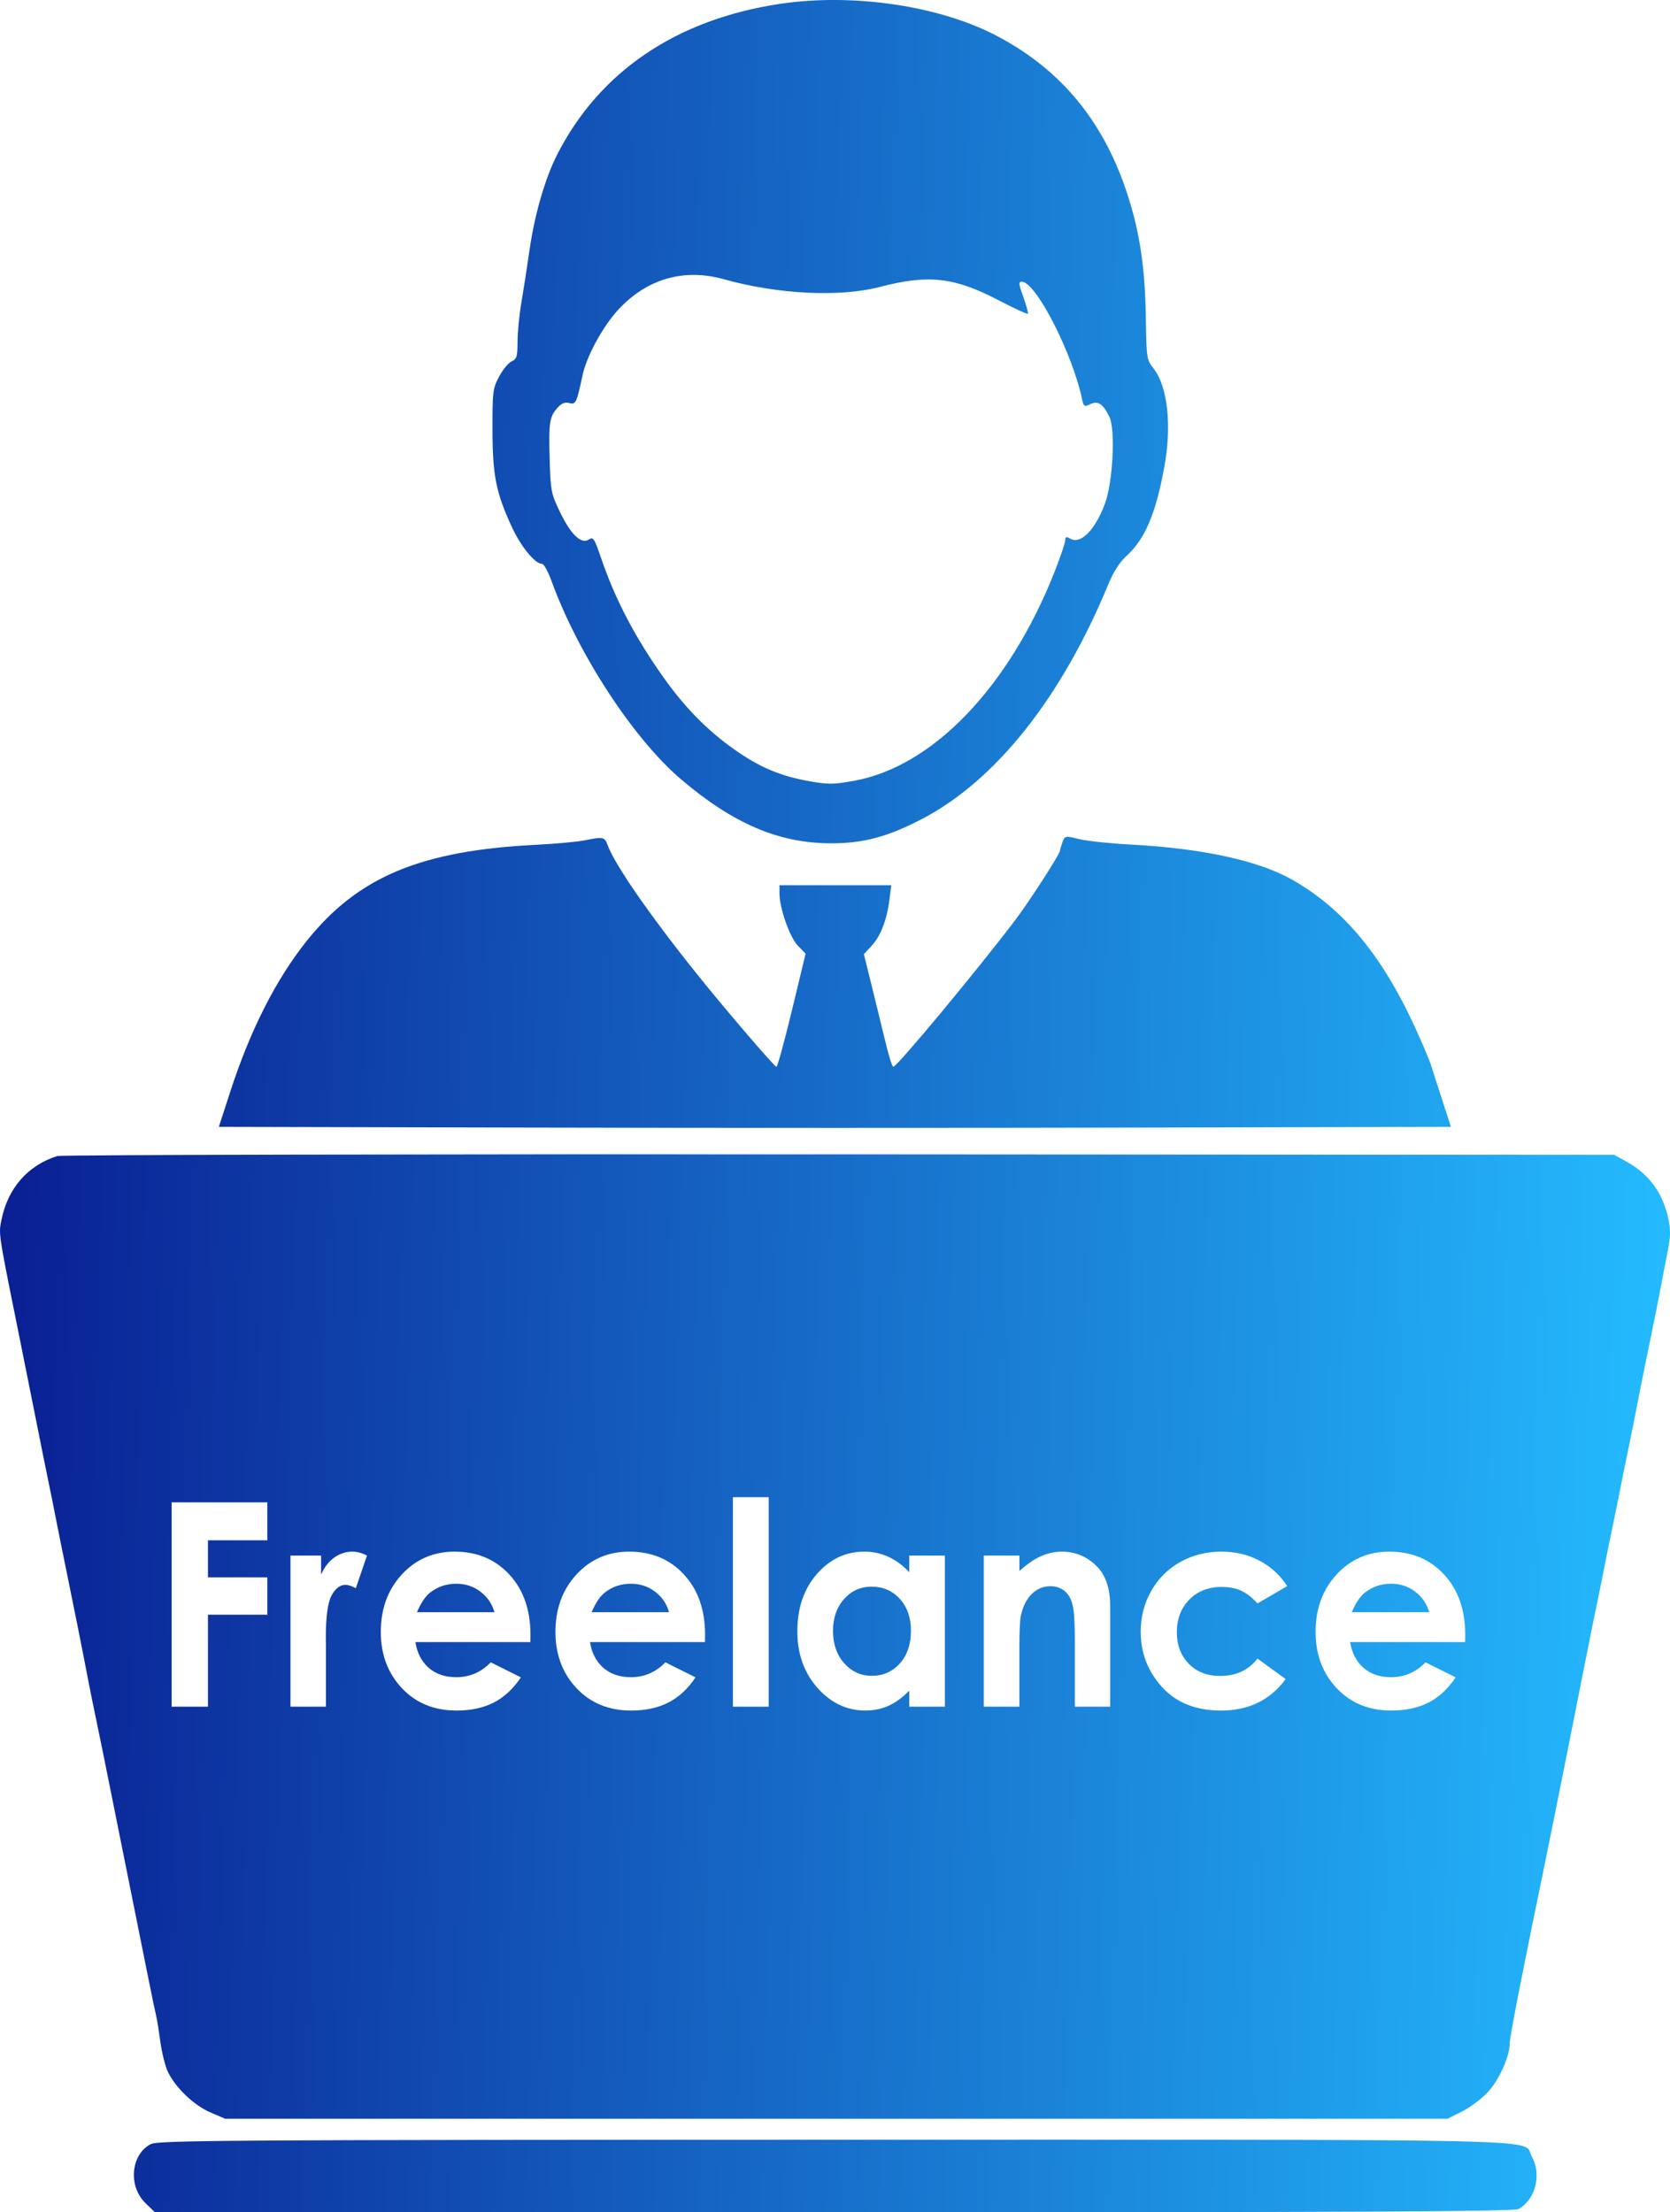 <svg width="40" height="53" viewBox="0 0 40 53" fill="none" xmlns="http://www.w3.org/2000/svg">
<path fill-rule="evenodd" clip-rule="evenodd" d="M13.347 3.7C14.36 1.713 16.201 0.467 18.67 0.094C20.432 -0.172 22.518 0.138 23.898 0.871C25.445 1.692 26.463 2.945 27.025 4.719C27.305 5.601 27.426 6.435 27.445 7.598C27.46 8.584 27.466 8.62 27.626 8.822C27.966 9.249 28.071 10.185 27.889 11.182C27.684 12.306 27.424 12.918 26.98 13.32C26.823 13.462 26.669 13.7 26.555 13.978C25.427 16.718 23.845 18.709 22.061 19.632C21.257 20.048 20.675 20.203 19.913 20.203C18.66 20.203 17.57 19.739 16.316 18.673C15.175 17.704 13.845 15.668 13.214 13.928C13.13 13.698 13.027 13.509 12.985 13.509C12.816 13.509 12.478 13.097 12.262 12.63C11.879 11.799 11.798 11.393 11.796 10.296C11.794 9.383 11.803 9.308 11.953 9.025C12.04 8.859 12.176 8.694 12.254 8.658C12.378 8.6 12.396 8.542 12.396 8.189C12.396 7.968 12.437 7.546 12.488 7.251C12.538 6.957 12.627 6.384 12.685 5.979C12.807 5.13 13.057 4.27 13.347 3.7ZM21.078 6.873C20.115 7.124 18.634 7.052 17.339 6.69C16.385 6.423 15.501 6.676 14.816 7.411C14.444 7.81 14.051 8.529 13.953 8.991C13.811 9.657 13.792 9.697 13.636 9.656C13.53 9.628 13.448 9.661 13.351 9.771C13.16 9.988 13.14 10.123 13.166 11.015C13.188 11.761 13.201 11.827 13.412 12.265C13.674 12.808 13.921 13.045 14.102 12.926C14.209 12.855 14.236 12.896 14.395 13.363C14.733 14.355 15.211 15.27 15.895 16.232C16.409 16.956 16.944 17.5 17.592 17.957C18.186 18.376 18.68 18.587 19.357 18.71C19.83 18.796 19.957 18.796 20.458 18.705C22.343 18.364 24.166 16.463 25.259 13.699C25.399 13.343 25.514 13.003 25.514 12.944C25.514 12.856 25.539 12.849 25.641 12.907C25.889 13.047 26.239 12.686 26.469 12.055C26.658 11.537 26.72 10.288 26.572 9.986C26.419 9.673 26.3 9.594 26.115 9.682C25.974 9.751 25.956 9.741 25.921 9.575C25.687 8.46 24.811 6.749 24.474 6.749C24.393 6.749 24.398 6.806 24.512 7.119C24.585 7.322 24.634 7.501 24.619 7.516C24.604 7.532 24.288 7.386 23.916 7.192C22.86 6.64 22.237 6.57 21.078 6.873Z" fill="url(#paint0_linear_2847_2514)"/>
<path d="M25.388 20.381C25.388 20.361 25.414 20.271 25.447 20.181C25.505 20.02 25.511 20.018 25.849 20.102C26.038 20.148 26.589 20.207 27.073 20.232C28.795 20.323 30.148 20.617 30.955 21.077C32.194 21.782 33.125 22.913 33.927 24.687C34.085 25.037 34.238 25.398 34.267 25.49C34.296 25.582 34.417 25.959 34.536 26.327L34.753 26.996L27.377 27.013C23.32 27.023 16.68 27.023 12.621 27.013L5.242 26.996L5.513 26.16C5.989 24.689 6.608 23.466 7.341 22.548C8.573 21.004 10.075 20.375 12.863 20.237C13.311 20.214 13.821 20.168 13.996 20.133C14.449 20.042 14.483 20.049 14.554 20.245C14.719 20.705 15.559 21.919 16.683 23.322C17.366 24.176 18.55 25.557 18.598 25.557C18.622 25.557 18.789 24.948 18.969 24.202L19.296 22.847L19.11 22.655C18.915 22.454 18.67 21.755 18.67 21.4V21.207H21.348L21.306 21.538C21.245 22.029 21.097 22.419 20.883 22.652L20.692 22.859L20.889 23.656C20.997 24.094 21.145 24.701 21.219 25.005C21.292 25.309 21.372 25.557 21.396 25.557C21.485 25.557 23.406 23.244 24.322 22.035C24.66 21.588 25.388 20.459 25.388 20.381Z" fill="url(#paint1_linear_2847_2514)"/>
<path d="M11.507 38.131C11.674 38.257 11.786 38.421 11.842 38.623H9.987C10.084 38.399 10.188 38.243 10.301 38.154C10.481 38.012 10.69 37.941 10.929 37.941C11.149 37.941 11.341 38.004 11.507 38.131Z" fill="url(#paint2_linear_2847_2514)"/>
<path d="M15.689 38.131C15.857 38.257 15.969 38.421 16.025 38.623H14.17C14.266 38.399 14.371 38.243 14.484 38.154C14.664 38.012 14.873 37.941 15.112 37.941C15.331 37.941 15.524 38.004 15.689 38.131Z" fill="url(#paint3_linear_2847_2514)"/>
<path d="M20.215 38.31C20.391 38.111 20.612 38.011 20.878 38.011C21.15 38.011 21.375 38.108 21.553 38.304C21.73 38.499 21.819 38.754 21.819 39.069C21.819 39.391 21.73 39.651 21.553 39.851C21.375 40.048 21.151 40.147 20.881 40.147C20.619 40.147 20.398 40.046 20.218 39.844C20.041 39.642 19.952 39.385 19.952 39.072C19.952 38.762 20.04 38.508 20.215 38.31Z" fill="url(#paint4_linear_2847_2514)"/>
<path d="M33.896 38.131C34.064 38.257 34.176 38.421 34.232 38.623H32.377C32.473 38.399 32.578 38.243 32.691 38.154C32.871 38.012 33.08 37.941 33.319 37.941C33.538 37.941 33.731 38.004 33.896 38.131Z" fill="url(#paint5_linear_2847_2514)"/>
<path fill-rule="evenodd" clip-rule="evenodd" d="M0.035 29.225C0.189 28.464 0.661 27.923 1.368 27.695C1.456 27.666 9.883 27.648 20.096 27.654L38.665 27.666L38.987 27.846C39.509 28.137 39.841 28.603 39.967 29.224C40.019 29.48 40.011 29.659 39.932 30.048C39.876 30.321 39.807 30.679 39.778 30.845C39.749 31.011 39.634 31.583 39.523 32.117C39.412 32.651 39.282 33.298 39.233 33.556C39.185 33.813 39.086 34.31 39.013 34.66C38.94 35.01 38.855 35.432 38.823 35.597C38.791 35.763 38.706 36.185 38.633 36.534C38.56 36.884 38.475 37.306 38.443 37.471C38.411 37.637 38.326 38.059 38.253 38.408C38.18 38.758 38.094 39.18 38.062 39.346C37.84 40.479 37.162 43.875 37.015 44.583C36.463 47.252 36.161 48.795 36.161 48.954C36.161 49.263 35.908 49.827 35.639 50.118C35.49 50.278 35.212 50.487 35.021 50.583L34.672 50.758H5.393L5.041 50.607C4.651 50.44 4.208 50.019 4.024 49.64C3.958 49.503 3.875 49.172 3.839 48.903C3.803 48.635 3.761 48.37 3.745 48.315C3.73 48.259 3.631 47.785 3.526 47.26C3.421 46.736 3.249 45.877 3.143 45.353C2.965 44.471 2.684 43.074 2.474 42.023C2.426 41.784 2.342 41.377 2.288 41.119C2.233 40.862 2.148 40.44 2.099 40.182C1.99 39.607 1.734 38.324 1.558 37.471C1.486 37.122 1.386 36.625 1.336 36.367C1.286 36.109 1.201 35.688 1.147 35.43C1.093 35.172 0.966 34.54 0.864 34.024C0.762 33.509 0.59 32.651 0.482 32.117C0.028 29.869 -0.028 29.605 0.01 29.356C0.016 29.315 0.025 29.274 0.035 29.225ZM6.403 35.991H4.111V40.886H4.981V38.683H6.403V37.788H4.981V36.9H6.403V35.991ZM7.691 37.266H6.957V40.886H7.807V39.422L7.804 39.245C7.804 38.74 7.849 38.4 7.939 38.227C8.031 38.054 8.143 37.968 8.275 37.968C8.34 37.968 8.423 37.994 8.523 38.047L8.79 37.266C8.668 37.203 8.552 37.172 8.441 37.172C8.284 37.172 8.14 37.219 8.008 37.312C7.876 37.405 7.771 37.542 7.691 37.721V37.266ZM9.95 39.339H12.703L12.706 39.166C12.706 38.567 12.537 38.085 12.2 37.721C11.863 37.355 11.426 37.172 10.888 37.172C10.382 37.172 9.96 37.355 9.623 37.721C9.288 38.085 9.121 38.543 9.121 39.096C9.121 39.635 9.289 40.084 9.626 40.443C9.963 40.8 10.4 40.979 10.935 40.979C11.281 40.979 11.579 40.914 11.83 40.786C12.081 40.655 12.296 40.454 12.476 40.184L11.755 39.824C11.524 40.062 11.249 40.18 10.929 40.18C10.661 40.18 10.44 40.105 10.267 39.954C10.095 39.801 9.989 39.596 9.95 39.339ZM14.132 39.339H16.885L16.888 39.166C16.888 38.567 16.72 38.085 16.383 37.721C16.046 37.355 15.609 37.172 15.071 37.172C14.564 37.172 14.143 37.355 13.806 37.721C13.471 38.085 13.304 38.543 13.304 39.096C13.304 39.635 13.472 40.084 13.809 40.443C14.146 40.8 14.582 40.979 15.118 40.979C15.463 40.979 15.761 40.914 16.012 40.786C16.264 40.655 16.479 40.454 16.659 40.184L15.937 39.824C15.707 40.062 15.432 40.18 15.112 40.18C14.844 40.18 14.623 40.105 14.449 39.954C14.278 39.801 14.172 39.596 14.132 39.339ZM18.412 35.868H17.555V40.886H18.412V35.868ZM22.632 37.266H21.779V37.665C21.626 37.501 21.459 37.378 21.279 37.296C21.099 37.214 20.907 37.172 20.702 37.172C20.256 37.172 19.877 37.351 19.566 37.708C19.254 38.065 19.098 38.523 19.098 39.082C19.098 39.621 19.259 40.073 19.581 40.437C19.904 40.798 20.285 40.979 20.727 40.979C20.924 40.979 21.106 40.942 21.273 40.869C21.443 40.794 21.611 40.672 21.779 40.503V40.886H22.632V37.266ZM24.417 37.266H23.563V40.886H24.417V39.432C24.417 39.055 24.429 38.809 24.454 38.696C24.503 38.479 24.588 38.309 24.712 38.187C24.837 38.063 24.987 38.001 25.161 38.001C25.295 38.001 25.407 38.039 25.497 38.114C25.589 38.187 25.652 38.295 25.688 38.437C25.726 38.579 25.745 38.866 25.745 39.299V40.886H26.592V38.493C26.592 38.076 26.493 37.761 26.294 37.548C26.058 37.298 25.77 37.172 25.431 37.172C25.265 37.172 25.103 37.207 24.944 37.276C24.787 37.342 24.611 37.462 24.417 37.635V37.266ZM30.119 38.413L30.831 37.998C30.66 37.734 30.439 37.531 30.169 37.389C29.899 37.245 29.595 37.172 29.256 37.172C28.889 37.172 28.558 37.257 28.26 37.425C27.965 37.594 27.735 37.826 27.57 38.121C27.404 38.416 27.322 38.739 27.322 39.089C27.322 39.595 27.491 40.036 27.83 40.413C28.172 40.79 28.642 40.979 29.243 40.979C29.91 40.979 30.427 40.727 30.794 40.224L30.119 39.734C29.905 40.012 29.607 40.15 29.224 40.15C28.914 40.15 28.664 40.053 28.474 39.858C28.283 39.662 28.188 39.411 28.188 39.102C28.188 38.785 28.287 38.526 28.483 38.324C28.682 38.12 28.942 38.018 29.262 38.018C29.438 38.018 29.59 38.046 29.72 38.104C29.852 38.162 29.985 38.265 30.119 38.413ZM32.339 39.339H35.092L35.095 39.166C35.095 38.567 34.927 38.085 34.59 37.721C34.253 37.355 33.816 37.172 33.278 37.172C32.772 37.172 32.35 37.355 32.013 37.721C31.678 38.085 31.511 38.543 31.511 39.096C31.511 39.635 31.679 40.084 32.016 40.443C32.353 40.8 32.789 40.979 33.325 40.979C33.67 40.979 33.968 40.914 34.22 40.786C34.471 40.655 34.686 40.454 34.866 40.184L34.144 39.824C33.914 40.062 33.639 40.18 33.319 40.18C33.051 40.18 32.83 40.105 32.656 39.954C32.485 39.801 32.379 39.596 32.339 39.339Z" fill="url(#paint6_linear_2847_2514)"/>
<path d="M3.485 52.78C3.064 52.373 3.132 51.615 3.61 51.366C3.787 51.274 5.536 51.263 19.991 51.261C35.752 51.26 36.502 51.235 36.636 51.527C36.653 51.565 36.66 51.607 36.687 51.656C36.931 52.092 36.782 52.69 36.37 52.922C36.267 52.981 32.17 53 19.972 53H3.712L3.485 52.78Z" fill="url(#paint7_linear_2847_2514)"/>
<defs>
<linearGradient id="paint0_linear_2847_2514" x1="0" y1="0" x2="41.109" y2="1.113" gradientUnits="userSpaceOnUse">
<stop stop-color="#091C91"/>
<stop offset="1" stop-color="#24BCFF"/>
</linearGradient>
<linearGradient id="paint1_linear_2847_2514" x1="0" y1="0" x2="41.109" y2="1.113" gradientUnits="userSpaceOnUse">
<stop stop-color="#091C91"/>
<stop offset="1" stop-color="#24BCFF"/>
</linearGradient>
<linearGradient id="paint2_linear_2847_2514" x1="0" y1="0" x2="41.109" y2="1.113" gradientUnits="userSpaceOnUse">
<stop stop-color="#091C91"/>
<stop offset="1" stop-color="#24BCFF"/>
</linearGradient>
<linearGradient id="paint3_linear_2847_2514" x1="0" y1="0" x2="41.109" y2="1.113" gradientUnits="userSpaceOnUse">
<stop stop-color="#091C91"/>
<stop offset="1" stop-color="#24BCFF"/>
</linearGradient>
<linearGradient id="paint4_linear_2847_2514" x1="0" y1="0" x2="41.109" y2="1.113" gradientUnits="userSpaceOnUse">
<stop stop-color="#091C91"/>
<stop offset="1" stop-color="#24BCFF"/>
</linearGradient>
<linearGradient id="paint5_linear_2847_2514" x1="0" y1="0" x2="41.109" y2="1.113" gradientUnits="userSpaceOnUse">
<stop stop-color="#091C91"/>
<stop offset="1" stop-color="#24BCFF"/>
</linearGradient>
<linearGradient id="paint6_linear_2847_2514" x1="0" y1="0" x2="41.109" y2="1.113" gradientUnits="userSpaceOnUse">
<stop stop-color="#091C91"/>
<stop offset="1" stop-color="#24BCFF"/>
</linearGradient>
<linearGradient id="paint7_linear_2847_2514" x1="0" y1="0" x2="41.109" y2="1.113" gradientUnits="userSpaceOnUse">
<stop stop-color="#091C91"/>
<stop offset="1" stop-color="#24BCFF"/>
</linearGradient>
</defs>
</svg>
